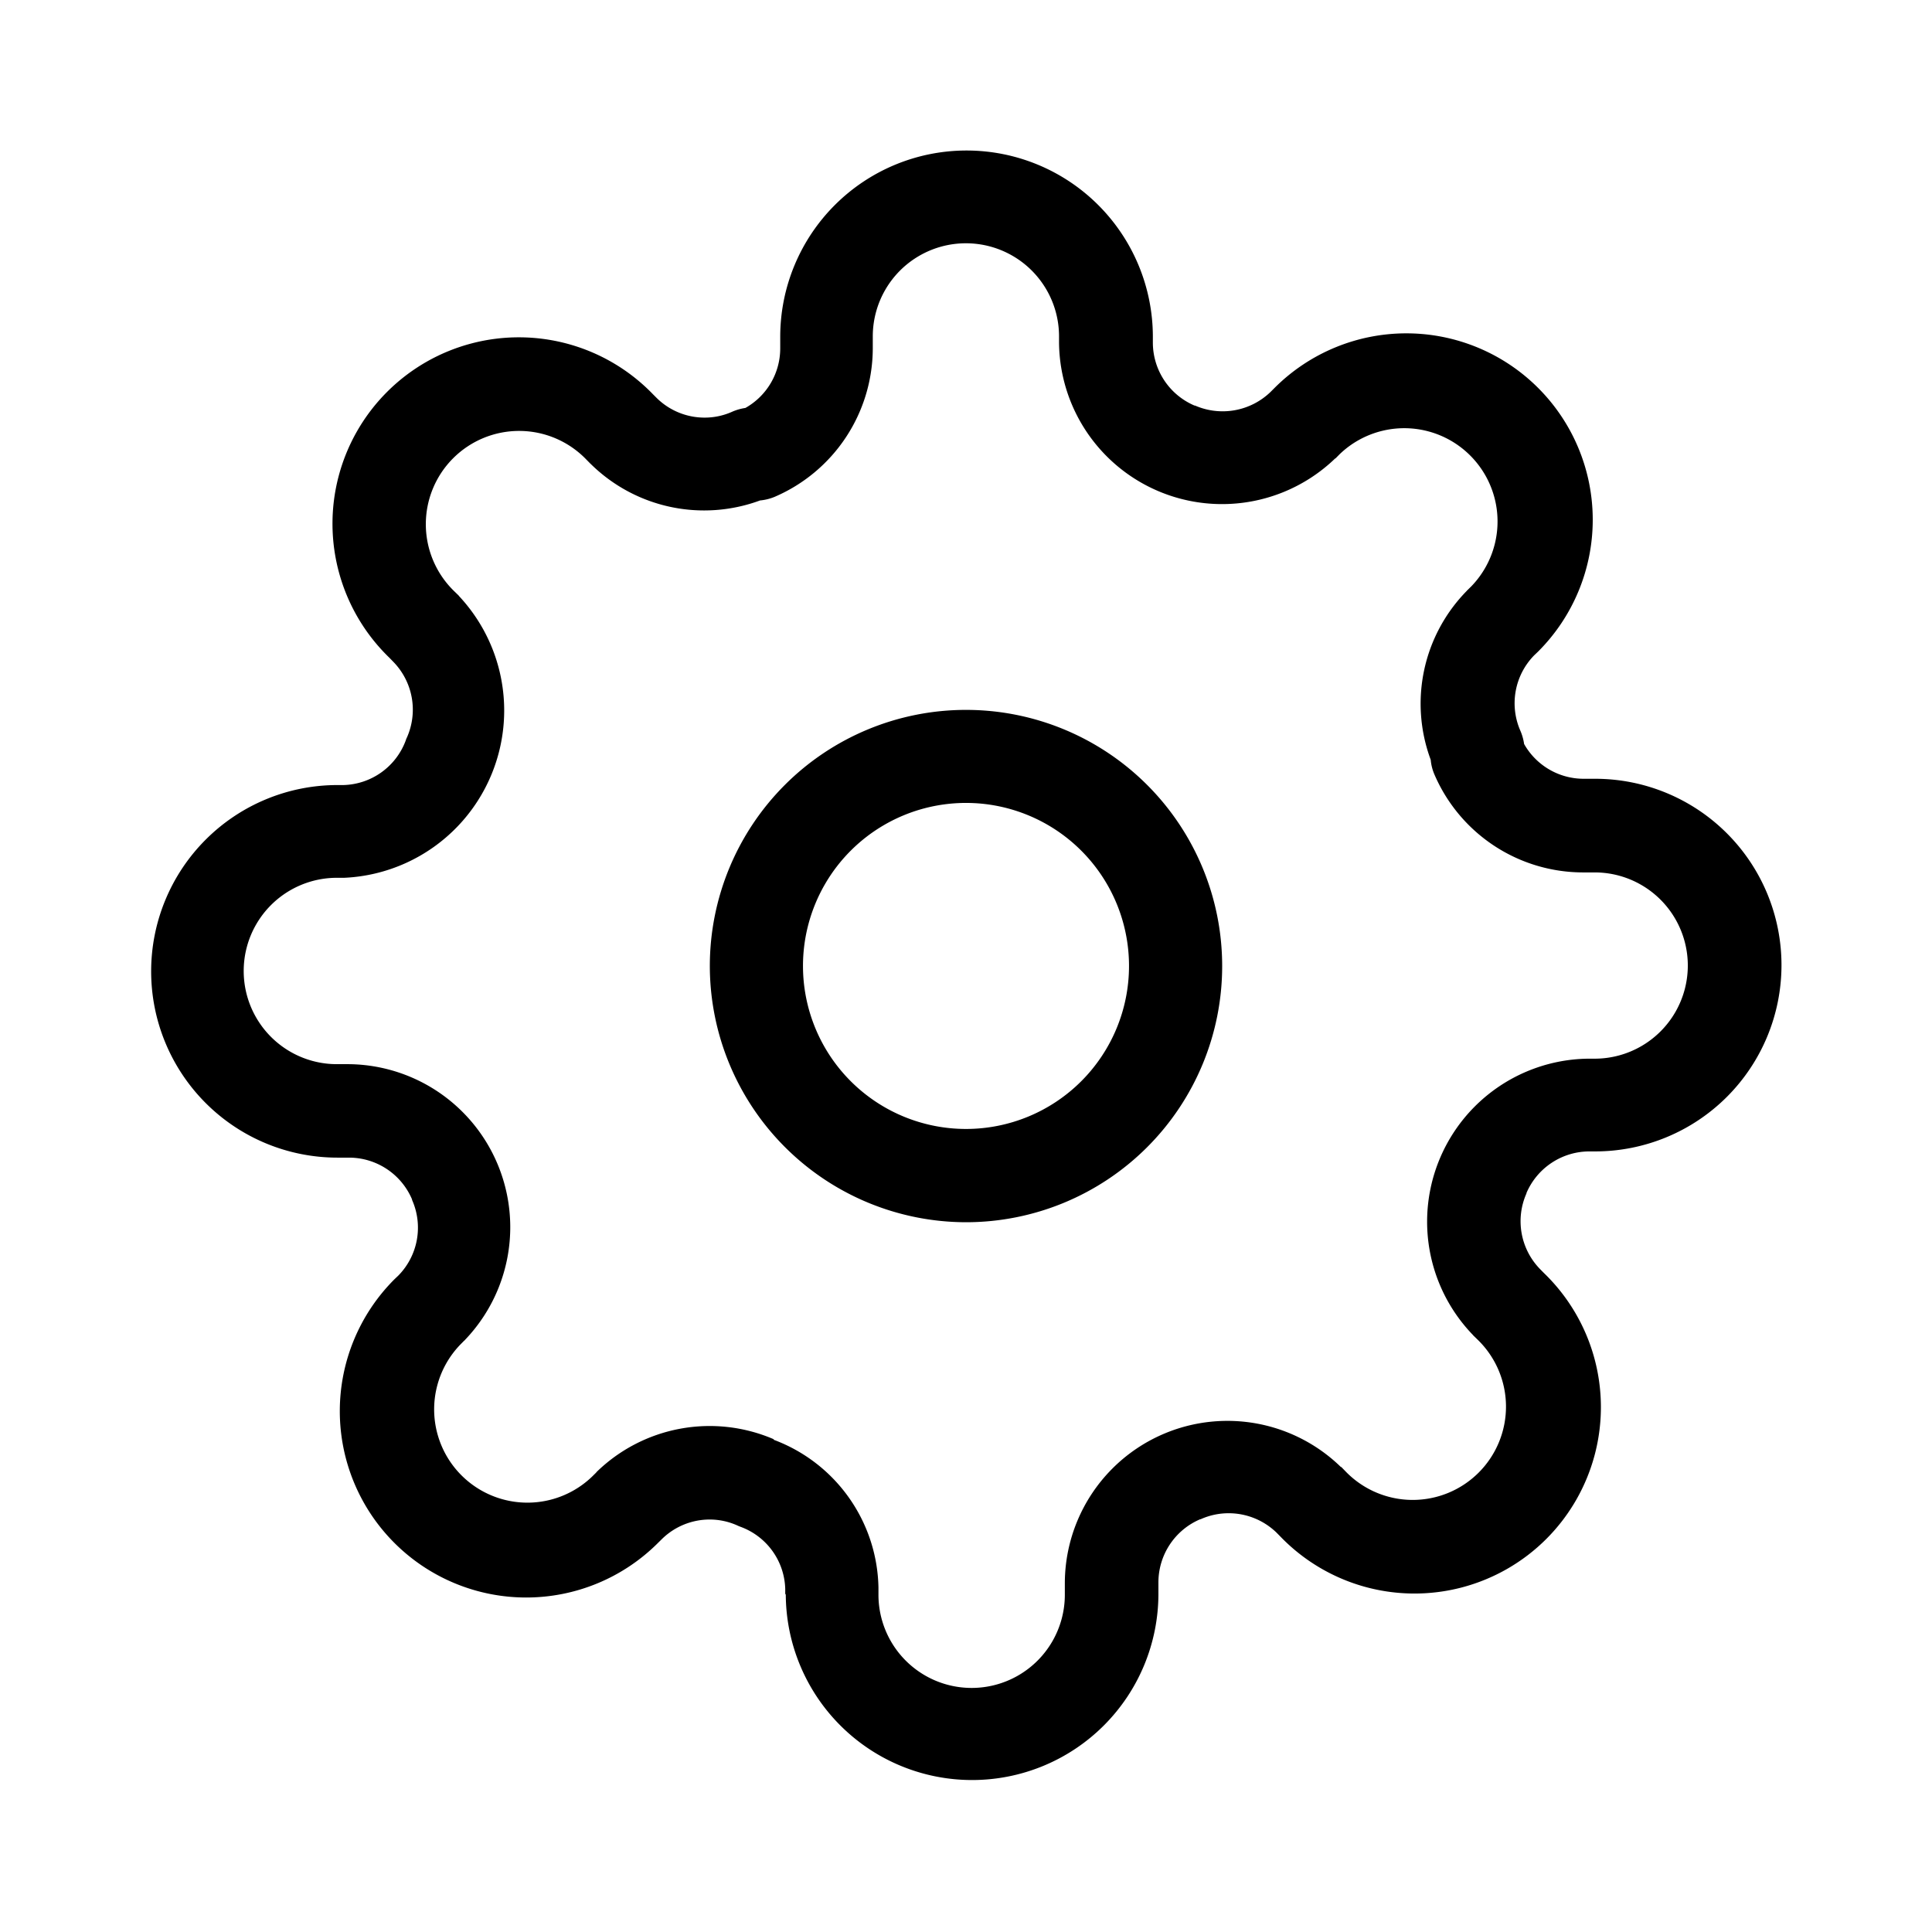 <svg xmlns="http://www.w3.org/2000/svg" width="32" height="32" viewBox="0 0 32 32"><defs><style>.a{fill:none;}</style></defs><path d="M2011.038,9301.914v-.095a1.128,1.128,0,0,0-.745-1.032c-.014-.006-.029-.011-.045-.019a1.118,1.118,0,0,0-.458-.1,1.131,1.131,0,0,0-.793.322l-.067.066a3.087,3.087,0,1,1-4.365-4.367l.067-.064a1.132,1.132,0,0,0,.224-1.253.011.011,0,0,0,0-.008,1.135,1.135,0,0,0-1.04-.69h-.195a3.085,3.085,0,0,1,0-6.171h.1a1.132,1.132,0,0,0,1.033-.743.248.248,0,0,1,.018-.045,1.135,1.135,0,0,0-.225-1.253l-.065-.067a3.087,3.087,0,1,1,4.365-4.365l.065.065a1.129,1.129,0,0,0,.793.322,1.111,1.111,0,0,0,.46-.1.87.87,0,0,1,.213-.06,1.132,1.132,0,0,0,.577-.984v-.194a3.086,3.086,0,0,1,6.172,0v.1a1.135,1.135,0,0,0,.689,1.038.018.018,0,0,0,.009,0,1.143,1.143,0,0,0,1.251-.225l.067-.067a3.087,3.087,0,1,1,4.365,4.367l-.067.064a1.134,1.134,0,0,0-.224,1.254.867.867,0,0,1,.059.213,1.133,1.133,0,0,0,.984.576h.193a3.086,3.086,0,1,1,0,6.172h-.1a1.136,1.136,0,0,0-1.038.689s0,0,0,.007a1.135,1.135,0,0,0,.225,1.253l.065.066a3.087,3.087,0,1,1-4.365,4.365l-.065-.066a1.138,1.138,0,0,0-.8-.321,1.126,1.126,0,0,0-.458.1.013.013,0,0,0-.007,0,1.136,1.136,0,0,0-.691,1.04v.193a3.086,3.086,0,1,1-6.172,0Zm-.189-2.566a2.666,2.666,0,0,1,1.733,2.445v.121a1.543,1.543,0,0,0,3.087,0v-.2a2.693,2.693,0,0,1,4.572-1.916s.005,0,.007,0l.068.07a1.545,1.545,0,1,0,2.185-2.184l-.07-.068a.023.023,0,0,0-.005-.007,2.7,2.7,0,0,1,1.913-4.574h.106a1.542,1.542,0,1,0,0-3.085h-.2a2.682,2.682,0,0,1-2.456-1.626.785.785,0,0,1-.06-.24,2.666,2.666,0,0,1,.6-2.8.015.015,0,0,1,.007-.008l.069-.068a1.545,1.545,0,0,0-2.183-2.186l-.07.071-.005,0a2.7,2.7,0,0,1-4.574-1.913v-.108a1.542,1.542,0,0,0-3.085,0v.2a2.684,2.684,0,0,1-1.625,2.457.83.83,0,0,1-.242.06,2.675,2.675,0,0,1-2.8-.6s-.005-.006-.007-.006l-.069-.07a1.545,1.545,0,1,0-2.185,2.184l.07.068a.029.029,0,0,0,.005.008,2.774,2.774,0,0,1-1.9,4.666h-.123a1.543,1.543,0,0,0,0,3.087h.2a2.7,2.7,0,0,1,1.917,4.572s0,.006-.007.006l-.068.069a1.545,1.545,0,0,0,2.183,2.186l.07-.069a.054.054,0,0,0,.005-.008,2.684,2.684,0,0,1,2.933-.545Zm-1.06-7.849a4.243,4.243,0,1,1,4.243,4.245A4.249,4.249,0,0,1,2009.789,9291.5Zm1.543,0a2.7,2.7,0,1,0,2.7-2.7A2.7,2.7,0,0,0,2011.332,9291.5Z" transform="translate(-1998.032 -9275.5)"/><rect class="a" width="32" height="32"/></svg>